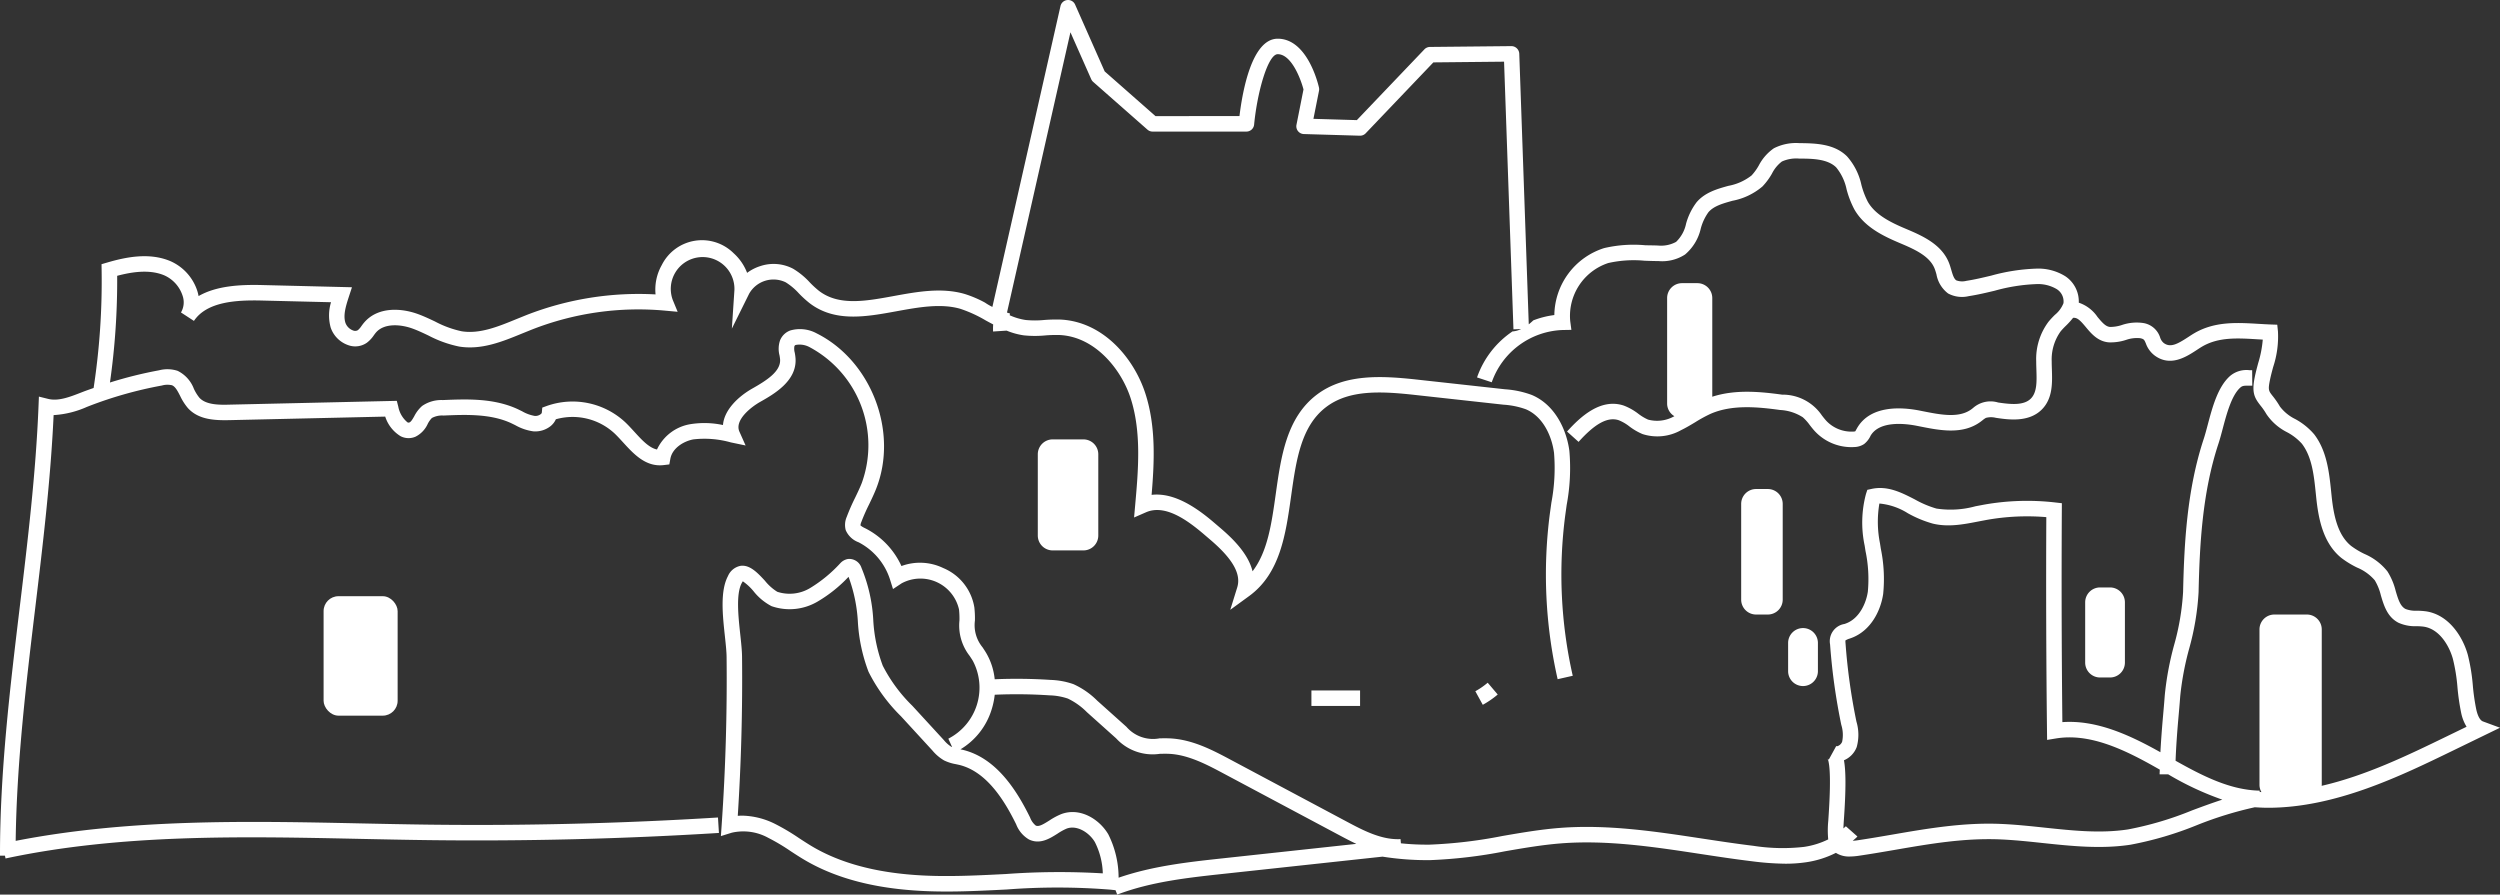 <svg xmlns="http://www.w3.org/2000/svg" viewBox="0 0 397.783 142.34">
  <rect x="0" y="0" width="397.783" height="142.34" fill="#333333" stroke="none"/>
  <defs>
    <style>
      .cls-1 {
        fill: #fff;
      }
    </style>
  </defs>
  <g id="Layer_2" data-name="Layer 2">
    <g id="Layer_4" data-name="Layer 4">
      <g>
        <path class="cls-1" d="M234.744,109.986l1.186,2.158a14.42,14.42,0,0,0,2.376-1.636l-1.593-1.879A12.011,12.011,0,0,1,234.744,109.986Z"/>
        <rect class="cls-1" x="208.664" y="109.861" width="7.742" height="2.463"/>
        <path class="cls-1" d="M395.07,114.789c-.45-.166-.826-.84-1.062-1.899a33.782,33.782,0,0,1-.545-3.789,30.263,30.263,0,0,0-.801-4.909c-.79-2.853-3.007-6.378-6.655-6.921a12.061,12.061,0,0,0-1.435-.099,4.437,4.437,0,0,1-1.812-.272c-.849-.431-1.182-1.554-1.57-2.856a10.537,10.537,0,0,0-1.314-3.121,9.419,9.419,0,0,0-3.681-2.794,12.866,12.866,0,0,1-2.088-1.256c-2.194-1.759-2.805-4.989-3.114-7.918l-.071-.689c-.313-3.049-.668-6.506-2.712-9.168a10.54,10.54,0,0,0-3.037-2.435,6.784,6.784,0,0,1-2.408-1.981,13.331,13.331,0,0,0-1.168-1.692c-.631-.804-.746-.949-.401-2.609.137-.66.314-1.316.49-1.971a15.37,15.37,0,0,0,.767-5.679l-.111-1.065-1.069-.038c-.644-.024-1.292-.063-1.941-.102-3.372-.197-6.862-.411-10.1,1.44-.327.186-.674.413-1.036.65-1.722,1.125-2.847,1.75-3.914.961a1.849,1.849,0,0,1-.581-.888,3.358,3.358,0,0,0-2.634-2.284,7.28,7.28,0,0,0-3.431.303,5.975,5.975,0,0,1-1.904.312c-.674-.058-1.199-.635-1.985-1.581a5.864,5.864,0,0,0-2.986-2.279,4.823,4.823,0,0,0-2.16-4.216,8.146,8.146,0,0,0-4.667-1.199,30.598,30.598,0,0,0-7.102,1.109c-1.3.31-2.644.631-3.956.832a2.655,2.655,0,0,1-1.595-.075c-.393-.248-.592-.931-.804-1.655-.115-.397-.232-.793-.381-1.163-1.203-2.995-4.366-4.334-6.907-5.41-2.272-.962-4.797-2.168-6.003-4.294a13.059,13.059,0,0,1-1.012-2.67,9.996,9.996,0,0,0-2.288-4.54c-1.99-1.962-4.835-2.087-7.573-2.104a7.732,7.732,0,0,0-4.07.82,7.565,7.565,0,0,0-2.391,2.724,8.476,8.476,0,0,1-1.15,1.594,8.429,8.429,0,0,1-3.706,1.66c-1.732.481-3.695,1.027-5.033,2.592a9.981,9.981,0,0,0-1.686,3.427,5.564,5.564,0,0,1-1.59,2.895,4.971,4.971,0,0,1-2.788.587c-.698-.041-1.429-.028-2.145-.054a20.488,20.488,0,0,0-6.535.461,11.345,11.345,0,0,0-7.903,10.648,14.074,14.074,0,0,0-3.346.846c-.231.218-.473.431-.724.632L241.735,8.526a1.264,1.264,0,0,0-1.243-1.188l-12.969.131a1.233,1.233,0,0,0-.879.381L215.893,19.112l-6.909-.203.888-4.466a1.224,1.224,0,0,0-.007-.516c-.183-.795-1.919-7.768-6.564-7.768-4.116,0-5.609,8.363-6.084,12.314H183.853l-8.083-7.112L171.066.735a1.22,1.22,0,0,0-1.245-.728,1.232,1.232,0,0,0-1.083.954L157.901,48.835a9.001,9.001,0,0,1-1.167-.68,17.838,17.838,0,0,0-3.235-1.379c-3.665-1.067-7.553-.357-11.314.33-4.489.823-8.73,1.597-11.896-.843a15.135,15.135,0,0,1-1.44-1.327,11.875,11.875,0,0,0-2.658-2.178,6.673,6.673,0,0,0-5.194-.426,7.116,7.116,0,0,0-2.122,1.083,8.048,8.048,0,0,0-2.133-3.114,7.153,7.153,0,0,0-11.446,1.875,7.913,7.913,0,0,0-.988,4.669A49.139,49.139,0,0,0,83.734,50.142L82.19,50.766c-2.887,1.185-5.868,2.414-8.744,1.943A16.266,16.266,0,0,1,69.204,51.148c-.895-.423-1.792-.846-2.717-1.181-2.721-.99-6.399-1.16-8.545,1.352-.153.178-.295.369-.434.561a3.105,3.105,0,0,1-.558.646.829.829,0,0,1-.761.058,2.037,2.037,0,0,1-1.223-1.209c-.375-1.164.014-2.543.521-4.095l.515-1.573-14.22-.349c-3.55-.093-7.337.109-10.185,1.753a6.996,6.996,0,0,0-.195-.797,7.794,7.794,0,0,0-4.256-4.749c-3.378-1.446-7.167-.651-10.091.208l-.9.263.014.938a112.578,112.578,0,0,1-1.274,18.759c-.575.206-1.154.402-1.722.623l-.255.099c-1.787.698-3.636,1.423-5.261,1.014l-1.467-.364-.06,1.511C5.704,75.29,4.403,86.115,3.144,96.583,1.59,109.513-.017,122.883 0,136.152l.788-.001.095.443c18.38-3.924,37.648-3.516,56.286-3.12,3.717.079,7.43.158,11.135.203,15.298.189,30.805-.196,46.087-1.144l-.152-2.459c-15.223.945-30.669,1.326-45.905,1.139-3.699-.046-7.405-.124-11.113-.202-18.07-.384-36.718-.736-54.727,2.782.16-12.354,1.641-24.829,3.095-36.917C6.802,86.795,8.053,76.385,8.532,66.049a15.14,15.14,0,0,0,5.282-1.3l.251-.099a64.296,64.296,0,0,1,11.694-3.309,3.246,3.246,0,0,1,1.601-.043c.535.21.89.897,1.3,1.692a8.886,8.886,0,0,0,1.231,1.934c1.696,1.878,4.306,1.976,6.617,1.927l24.786-.564a5.67,5.67,0,0,0,2.445,3.118,2.769,2.769,0,0,0,2.382.075,4.207,4.207,0,0,0,1.931-2.021,3.632,3.632,0,0,1,.67-.951,3.384,3.384,0,0,1,1.834-.39c3.504-.149,7.484-.314,10.79,1.22l.63.307a8.07,8.07,0,0,0,2.865.986,3.924,3.924,0,0,0,2.787-.848,2.974,2.974,0,0,0,.819-1.072,9.809,9.809,0,0,1,9.341,2.259c.449.427.886.908,1.328,1.391,1.708,1.867,3.618,3.977,6.482,3.642l.902-.109.162-.895c.306-1.691,2.095-2.783,3.63-3.083a15.449,15.449,0,0,1,5.983.473l2.36.494-.983-2.201c-.807-1.809,1.79-3.879,3.274-4.721,2.196-1.243,5.872-3.323,5.656-6.902a8.283,8.283,0,0,0-.126-.945,2.339,2.339,0,0,1-.057-1.025.327.327,0,0,1,.226-.204,3.322,3.322,0,0,1,2.199.356,17.691,17.691,0,0,1,8.295,21.616c-.316.799-.689,1.573-1.062,2.348a32.166,32.166,0,0,0-1.333,3.041,3.216,3.216,0,0,0-.159,2.104,3.55,3.55,0,0,0,2.05,1.935,10.126,10.126,0,0,1,4.983,5.876l.492,1.564,1.365-.907a6.295,6.295,0,0,1,9.136,4.156,13.298,13.298,0,0,1,.07,1.754,7.847,7.847,0,0,0,1.618,5.626c.177.265.352.528.515.799a9.124,9.124,0,0,1-3.902,12.381l.599,1.331c-.04-.018-.091-.028-.128-.048a4.954,4.954,0,0,1-1.181-1.056l-5.017-5.462a24.523,24.523,0,0,1-4.709-6.385,24.433,24.433,0,0,1-1.506-7.228,25.179,25.179,0,0,0-1.876-8.33,2.046,2.046,0,0,0-2.158-1.413,2.175,2.175,0,0,0-1.224.684,22.003,22.003,0,0,1-4.756,3.918,6.324,6.324,0,0,1-5.258.618,7.81,7.81,0,0,1-1.971-1.762c-1.166-1.262-2.388-2.555-3.85-2.373a2.741,2.741,0,0,0-2.03,1.636c-1.261,2.391-.85,6.196-.488,9.554.135,1.247.261,2.425.271,3.314.095,8.879-.168,17.864-.782,26.703l-.124,1.798,1.72-.536a8.213,8.213,0,0,1,5.8.805,31.761,31.761,0,0,1,3.572,2.124c.742.485,1.484.97,2.248,1.418,7.333,4.317,16.088,5.012,22.585,5.012.599,0,1.18-.006,1.738-.016,2.595-.045,5.193-.176,7.79-.308a105.962,105.962,0,0,1,16.51.022l.827.089.267.699c5.403-2.059,11.309-2.697,17.02-3.314l25.196-2.725a45.302,45.302,0,0,0,7.562.555,76.43,76.43,0,0,0,11.938-1.411c2.905-.502,5.907-1.019,8.86-1.251,7.367-.582,14.893.565,22.171,1.672,2.734.416,5.467.832,8.202,1.164a44.895,44.895,0,0,0,5.372.395,22.041,22.041,0,0,0,3.349-.239,15.353,15.353,0,0,0,4.682-1.487,3.864,3.864,0,0,0,2.197.582,10.432,10.432,0,0,0,1.506-.128c1.94-.285,3.858-.616,5.765-.944,5.623-.97,10.938-1.876,16.595-1.655,2.267.093,4.594.339,6.844.579,4.564.485,9.282.983,13.957.272a54.515,54.515,0,0,0,10.659-3.148,58.764,58.764,0,0,1,9.132-2.813c.699.044,1.395.08,2.092.08,10.725,0,21.074-5.03,29.51-9.131l7.416-3.605ZM160.03,139.07c-2.569.13-5.14.261-7.708.304-6.303.114-15.558-.259-23.031-4.655-.729-.431-1.439-.895-2.15-1.359a34.251,34.251,0,0,0-3.852-2.282,12.209,12.209,0,0,0-5.166-1.298c-.243,0-.487.01-.734.031.541-8.391.77-16.896.681-25.309-.011-1.008-.143-2.243-.285-3.552-.308-2.858-.69-6.415.219-8.14.095-.18.17-.278.183-.321a8.473,8.473,0,0,1,1.708,1.579,8.873,8.873,0,0,0,2.872,2.382,8.761,8.761,0,0,0,7.336-.74,22.125,22.125,0,0,0,4.912-3.93,24.388,24.388,0,0,1,1.484,7.165,26.574,26.574,0,0,0,1.698,7.951,26.709,26.709,0,0,0,5.152,7.064l5.017,5.463a6.978,6.978,0,0,0,1.844,1.567,7.067,7.067,0,0,0,1.901.603l.485.106c4.502,1.077,7.345,5.917,9.091,9.464a4.76,4.76,0,0,0,2.023,2.402c1.745.855,3.304-.131,4.56-.924a8.875,8.875,0,0,1,1.434-.794c1.642-.63,3.624.628,4.514,2.156a11.738,11.738,0,0,1,1.253,4.962A117.189,117.189,0,0,0,160.03,139.07Zm34.485-2.494c-5.491.593-11.153,1.222-16.53,3.078a15.42,15.42,0,0,0-1.635-6.891c-1.409-2.418-4.526-4.369-7.525-3.214a10.823,10.823,0,0,0-1.867,1.009c-1.03.65-1.69,1.022-2.158.797a2.975,2.975,0,0,1-.9-1.279c-1.967-3.993-5.218-9.456-10.729-10.773l-.346-.076a11.204,11.204,0,0,0,4.955-6.333,12.266,12.266,0,0,0,.495-2.353,79.379,79.379,0,0,1,8.725.098,9.972,9.972,0,0,1,2.901.51,10.801,10.801,0,0,1,3.034,2.162l4.648,4.163a7.894,7.894,0,0,0,6.971,2.469c.49-.01.979-.019,1.46.001,3.07.142,6.054,1.733,8.687,3.137l18.423,9.82c.837.446,1.737.925,2.688,1.37Zm154.26-7.628a52.705,52.705,0,0,1-10.171,3.022c-4.36.666-8.715.203-13.325-.287-2.289-.243-4.656-.494-7.003-.589-5.93-.239-11.611.74-17.114,1.689-1.888.325-3.785.652-5.705.935-.27.04-.457.05-.66.065.247-.23.524-.436.744-.685l-1.845-1.633c-.114.128-.264.232-.387.354.016-.391.038-.795.064-1.196l.029-.422c.328-4.785.297-7.576-.004-9.231a3.692,3.692,0,0,0,2.029-2.107,7.289,7.289,0,0,0-.043-4.045,95.487,95.487,0,0,1-1.736-12.462,3.967,3.967,0,0,1-.019-.45,2.745,2.745,0,0,1,.671-.296l.295-.106c3.123-1.166,4.653-4.374,5.042-6.987a23.843,23.843,0,0,0-.378-7.233l-.125-.816a17.398,17.398,0,0,1-.1-6.35,10.187,10.187,0,0,1,4.514,1.538,18.166,18.166,0,0,0,3.98,1.656c2.472.6,4.908.121,7.266-.339l1.311-.249a36.76,36.76,0,0,1,9.491-.441c-.057,11.315-.02,22.753.108,34.013l.017,1.433,1.413-.231c5.266-.861,10.628,1.643,15.658,4.475l.857.485c-.003.252-.027.499-.027.751h1.369a47.422,47.422,0,0,0,8.609,4.027C351.963,127.763,350.357,128.36,348.775,128.948Zm40.516-11.771c-6.164,2.996-12.876,6.249-19.893,7.86.002-.04.023-.074.023-.114V100.15a2.37,2.37,0,0,0-2.371-2.37H361.885a2.37,2.37,0,0,0-2.371,2.37v24.773a2.31,2.31,0,0,0,.31,1.106c-.091-.003-.181-.008-.272-.012l-.015-.215c-4.693-.088-9.105-2.361-13.375-4.757.083-2.204.239-4.39.439-6.662.106-1.198.213-2.4.302-3.612a46.096,46.096,0,0,1,1.404-7.496,41.845,41.845,0,0,0,1.516-9.041c.165-7.309.559-15.767,3.163-23.642.225-.681.44-1.489.67-2.353.628-2.367,1.41-5.314,2.798-6.562.34-.308.612-.322,1.451-.309l.461.002-.017-2.463-.415-.002a4.037,4.037,0,0,0-3.127.939c-1.933,1.739-2.782,4.939-3.532,7.763-.215.812-.416,1.571-.627,2.21-2.711,8.2-3.119,16.874-3.289,24.361a39.277,39.277,0,0,1-1.445,8.509,47.913,47.913,0,0,0-1.467,7.902c-.089,1.2-.194,2.39-.3,3.577-.159,1.805-.297,3.656-.399,5.523-4.92-2.754-10.168-5.171-15.598-4.789-.119-11.177-.149-22.516-.087-33.726l.006-1.107-1.098-.124a39.201,39.201,0,0,0-11.3.355l-1.352.256a14.853,14.853,0,0,1-6.216.363,16.148,16.148,0,0,1-3.432-1.454c-2.127-1.091-4.322-2.22-6.865-1.673l-.689.149-.22.669a17.709,17.709,0,0,0-.202,8.226l.128.826a21.691,21.691,0,0,1,.374,6.491c-.273,1.832-1.345,4.251-3.468,5.044l-.249.089a2.775,2.775,0,0,0-2.291,3.251,98.069,98.069,0,0,0,1.783,12.794,5.323,5.323,0,0,1,.136,2.693,1.217,1.217,0,0,1-.66.671.373.373,0,0,1-.283.017v-.001l-1.186,2.16a.584.584,0,0,1-.201-.17c.17.273.684,1.753.162,9.331l-.037.573a15.489,15.489,0,0,0-.01,2.956,12.971,12.971,0,0,1-3.838,1.191,30.174,30.174,0,0,1-8.052-.167c-2.71-.328-5.419-.741-8.128-1.152-7.417-1.129-15.087-2.294-22.734-1.694-3.066.242-6.126.769-9.086,1.279a74.519,74.519,0,0,1-11.551,1.376,39.907,39.907,0,0,1-4.603-.209l-.055-.669c-3.018.161-5.963-1.398-8.566-2.786l-18.422-9.82c-2.863-1.526-6.108-3.256-9.733-3.423-.534-.023-1.079-.014-1.623-.004a5.597,5.597,0,0,1-5.277-1.84l-4.648-4.163a12.84,12.84,0,0,0-3.776-2.62,12.156,12.156,0,0,0-3.628-.674,82.33,82.33,0,0,0-8.902-.104,10.286,10.286,0,0,0-1.363-4.194c-.183-.306-.381-.604-.58-.902a5.538,5.538,0,0,1-1.204-4.256,15.717,15.717,0,0,0-.091-2.077,8.206,8.206,0,0,0-4.957-6.27,8.512,8.512,0,0,0-6.645-.316,12.573,12.573,0,0,0-5.789-6.023,3.253,3.253,0,0,1-.729-.438,1.45,1.45,0,0,1,.131-.53,29.511,29.511,0,0,1,1.233-2.804c.398-.828.795-1.656,1.133-2.51,3.571-9.059-.773-20.381-9.487-24.726a5.564,5.564,0,0,0-4.168-.455,2.777,2.777,0,0,0-1.638,1.578,4.151,4.151,0,0,0-.088,2.379,6.082,6.082,0,0,1,.094.669c.113,1.886-2.116,3.311-4.411,4.611-2.252,1.276-4.49,3.414-4.677,5.813a14.043,14.043,0,0,0-5.217-.132,7.15,7.15,0,0,0-5.284,4.024c-1.264-.266-2.405-1.513-3.601-2.822-.481-.527-.959-1.048-1.446-1.512a12.304,12.304,0,0,0-12.469-2.601l-.736.269-.069.779a.399.399,0,0,1-.167.256,1.379,1.379,0,0,1-.983.285,6.046,6.046,0,0,1-1.99-.736l-.695-.338c-3.844-1.781-8.14-1.601-11.926-1.446a5.375,5.375,0,0,0-3.286.938,5.485,5.485,0,0,0-1.255,1.639c-.256.446-.498.868-.752.977a.341.341,0,0,1-.326-.011,4.236,4.236,0,0,1-1.454-2.467l-.241-.951-26.689.606c-1.771.055-3.735-.008-4.733-1.114a6.889,6.889,0,0,1-.87-1.415A5.232,5.232,0,0,0,28.26,59.005a5.246,5.246,0,0,0-2.943-.087,66.619,66.619,0,0,0-7.822,1.945,115.041,115.041,0,0,0,1.149-16.978c2.373-.628,5.186-1.062,7.533-.057a5.343,5.343,0,0,1,2.871,3.213,3.177,3.177,0,0,1-.253,2.675l2.063,1.345c2.035-3.042,6.64-3.348,10.862-3.24l10.95.268a7.259,7.259,0,0,0-.051,4.04,4.492,4.492,0,0,0,2.8,2.793,3.231,3.231,0,0,0,2.967-.397,4.996,4.996,0,0,0,1.108-1.191c.103-.142.207-.284.319-.416,1.33-1.55,3.971-1.312,5.831-.638.854.31,1.68.704,2.506,1.095a18.404,18.404,0,0,0,4.902,1.766c3.557.577,6.868-.779,10.073-2.095l1.511-.611a46.396,46.396,0,0,1,21.158-3.011l2.029.186-.778-1.884a5.065,5.065,0,1,1,9.813-1.607l-.41,6.168,2.744-5.54a4.451,4.451,0,0,1,5.816-1.831,9.908,9.908,0,0,1,2.1,1.76,17.427,17.427,0,0,0,1.678,1.536c4.037,3.113,9.024,2.198,13.844,1.316,3.476-.634,7.073-1.292,10.182-.389a20.789,20.789,0,0,1,4.043,1.855c.386.21.778.42,1.172.627a10.774,10.774,0,0,0-.017,1.128l2.157-.143a11.421,11.421,0,0,0,2.723.752,17.223,17.223,0,0,0,3.431.012,21.223,21.223,0,0,1,2.296-.063c5.594.269,9.768,5.395,11.278,10.043,1.759,5.414,1.215,11.527.735,16.921l-.184,2.069,1.903-.83c3.007-1.308,6.504,1.19,9.219,3.51l1.055.902c3.547,3.034,4.892,5.434,4.232,7.555l-1.104,3.552,3.006-2.19c4.946-3.606,5.824-9.843,6.673-15.876.807-5.741,1.571-11.164,5.59-14.207,3.695-2.798,8.827-2.502,14.2-1.907l13.995,1.541a12.934,12.934,0,0,1,3.552.723c2.806,1.179,4.164,4.365,4.5,6.954a29.572,29.572,0,0,1-.423,7.917l-.231,1.672a75.17,75.17,0,0,0,1.229,26.413l2.403-.544a72.724,72.724,0,0,1-1.191-25.551l.227-1.646a31.789,31.789,0,0,0,.428-8.579c-.423-3.268-2.219-7.324-5.988-8.908a15.06,15.06,0,0,0-4.238-.901L225.486,60.4c-5.653-.619-11.541-.951-15.956,2.392-4.831,3.657-5.7,9.844-6.542,15.827-.659,4.685-1.289,9.16-3.69,12.28-.676-2.765-3.076-5.139-5.076-6.85l-1.055-.901c-2.573-2.2-6.246-4.845-9.932-4.41.438-5.178.719-10.861-.998-16.148-1.822-5.61-6.705-11.416-13.503-11.743a24.468,24.468,0,0,0-2.569.065,15.25,15.25,0,0,1-2.954.005,9.613,9.613,0,0,1-2.56-.758c.016-.092.044-.185.061-.276-.167-.029-.322-.108-.488-.147l10.097-44.602,3.307,7.47a1.22,1.22,0,0,0,.313.427l8.635,7.598a1.231,1.231,0,0,0,.813.307h14.933a1.231,1.231,0,0,0,1.226-1.114c.509-5.287,2.222-11.2,3.753-11.2,2.175,0,3.657,3.915,4.102,5.609l-1.117,5.626a1.232,1.232,0,0,0,1.172,1.472l8.913.262a1.224,1.224,0,0,0,.927-.381L228.067,9.927,239.316,9.813l1.494,42.588,1.216-.043a3.696,3.696,0,0,1-1.289.371c-.022.002-.043-.006-.065-.005a14.612,14.612,0,0,0-5.656,7.33l2.341.77a12.428,12.428,0,0,1,11.288-8.315l1.383-.024-.183-1.371a8.861,8.861,0,0,1,6.055-9.264,18.439,18.439,0,0,1,5.762-.366c.74.028,1.48.055,2.214.055a6.678,6.678,0,0,0,4.241-1.045,7.607,7.607,0,0,0,2.495-4.114,7.95,7.95,0,0,1,1.223-2.613c.85-.994,2.294-1.395,3.821-1.82a10.338,10.338,0,0,0,4.773-2.277,10.368,10.368,0,0,0,1.52-2.058A5.486,5.486,0,0,1,283.523,25.7a5.557,5.557,0,0,1,2.801-.462c2.206-.011,4.512.09,5.834,1.394a8.078,8.078,0,0,1,1.659,3.497,15.052,15.052,0,0,0,1.228,3.176c1.587,2.797,4.541,4.227,7.185,5.347,2.231.945,4.761,2.016,5.582,4.061.119.296.209.615.302.933a4.875,4.875,0,0,0,1.856,3.05,4.664,4.664,0,0,0,3.28.425c1.412-.215,2.807-.548,4.156-.871a28.322,28.322,0,0,1,6.529-1.042,5.813,5.813,0,0,1,3.292.781,2.312,2.312,0,0,1,1.099,2.252,4.5,4.5,0,0,1-1.36,1.851,14.452,14.452,0,0,0-1.009,1.085,9.889,9.889,0,0,0-1.969,6.327c0,.429.014.871.029,1.316.06,1.852.117,3.603-.89,4.606-1.117,1.116-3.182.919-5.194.618a4.192,4.192,0,0,0-4.002.88l-.261.201c-1.977,1.447-4.893.867-7.715.306l-.528-.105c-2.786-.547-7.773-.914-9.925,2.764l-.124.22c-.064.115-.16.29-.174.313a1.055,1.055,0,0,1-.315.047,5.488,5.488,0,0,1-4.268-1.68c-.26-.277-.493-.579-.728-.879a7.538,7.538,0,0,0-6.34-3.317c-3.48-.479-7.435-.858-11.107.331v-15.699a2.37,2.37,0,0,0-2.37-2.371H267.633a2.37,2.37,0,0,0-2.371,2.371V64.233a2.334,2.334,0,0,0,1.154,1.986l-.002.001a5.532,5.532,0,0,1-4.187.545,7.646,7.646,0,0,1-1.556-.935,9.017,9.017,0,0,0-2.324-1.303c-3.657-1.211-6.892,1.78-9.008,4.137l1.833,1.646c2.627-2.928,4.65-4.027,6.398-3.444a6.898,6.898,0,0,1,1.679.977,9.617,9.617,0,0,0,2.091,1.22,7.684,7.684,0,0,0,6.149-.625c.776-.375,1.517-.819,2.257-1.264a22.077,22.077,0,0,1,2.388-1.31c3.428-1.519,7.518-1.121,11.083-.631a7.385,7.385,0,0,1,3.633,1.161,7.577,7.577,0,0,1,1.101,1.231c.281.361.565.723.879,1.055a7.936,7.936,0,0,0,5.728,2.466c.162,0,.326-.005.49-.016a2.96,2.96,0,0,0,1.559-.481,3.582,3.582,0,0,0,1.024-1.314c1.436-2.454,5.602-1.928,7.324-1.59l.522.103c3.188.635,6.8,1.353,9.649-.734l.33-.253a3.235,3.235,0,0,1,.535-.372,3.161,3.161,0,0,1,1.579-.008c1.949.291,5.21.773,7.299-1.311,1.763-1.759,1.683-4.24,1.612-6.429-.014-.417-.028-.832-.028-1.234a7.668,7.668,0,0,1,1.417-4.775,12.02,12.02,0,0,1,.841-.899,12.592,12.592,0,0,0,1.143-1.261c.65-.067,1.114.373,2.002,1.44.855,1.031,1.921,2.313,3.671,2.461a7.837,7.837,0,0,0,2.734-.381,5.252,5.252,0,0,1,2.277-.281c.598.132.65.254.899.842a4.162,4.162,0,0,0,1.381,1.902c2.525,1.876,5.057.218,6.731-.877.318-.208.622-.409.909-.573,2.599-1.489,5.578-1.312,8.729-1.119q.426.025.849.049a17.559,17.559,0,0,1-.727,3.736c-.189.701-.375,1.403-.523,2.11-.523,2.519-.135,3.345.877,4.632a10.821,10.821,0,0,1,.968,1.398,8.632,8.632,0,0,0,3.256,2.853,8.605,8.605,0,0,1,2.372,1.836c1.619,2.107,1.922,5.062,2.216,7.92l.072.695c.361,3.434,1.122,7.257,4.024,9.582a14.859,14.859,0,0,0,2.489,1.518,7.485,7.485,0,0,1,2.799,2.018,8.611,8.611,0,0,1,.973,2.415c.48,1.613,1.024,3.44,2.817,4.35a6.449,6.449,0,0,0,2.86.539,9.363,9.363,0,0,1,1.137.072c2.479.369,4.051,3,4.644,5.141a27.954,27.954,0,0,1,.725,4.512,36.431,36.431,0,0,0,.589,4.063,6.827,6.827,0,0,0,.861,2.211Z"/>
        <rect class="cls-1" x="51.488" y="94.863" width="11.781" height="19.007" rx="2.371"/>
        <path class="cls-1" d="M167.498,69.912h4.885a2.37,2.37,0,0,1,2.37,2.37v12.926a2.371,2.371,0,0,1-2.371,2.371h-4.885a2.37,2.37,0,0,1-2.37-2.37v-12.926A2.371,2.371,0,0,1,167.498,69.912Z"/>
        <path class="cls-1" d="M279.414,77.81h1.868a2.371,2.371,0,0,1,2.371,2.371V95.409a2.371,2.371,0,0,1-2.371,2.371h-1.868a2.37,2.37,0,0,1-2.37-2.37V80.18A2.371,2.371,0,0,1,279.414,77.81Z"/>
        <path class="cls-1" d="M286.884,99.934a2.371,2.371,0,0,0-2.371,2.371v4.533a2.371,2.371,0,0,0,4.741,0v-4.533A2.371,2.371,0,0,0,286.884,99.934Z"/>
        <path class="cls-1" d="M334.15,93.469h1.58a2.371,2.371,0,0,1,2.371,2.371v9.587a2.371,2.371,0,0,1-2.371,2.371h-1.58a2.371,2.371,0,0,1-2.371-2.371v-9.587A2.37,2.37,0,0,1,334.15,93.469Z"/>
      </g>
    </g>
  </g>
</svg>
